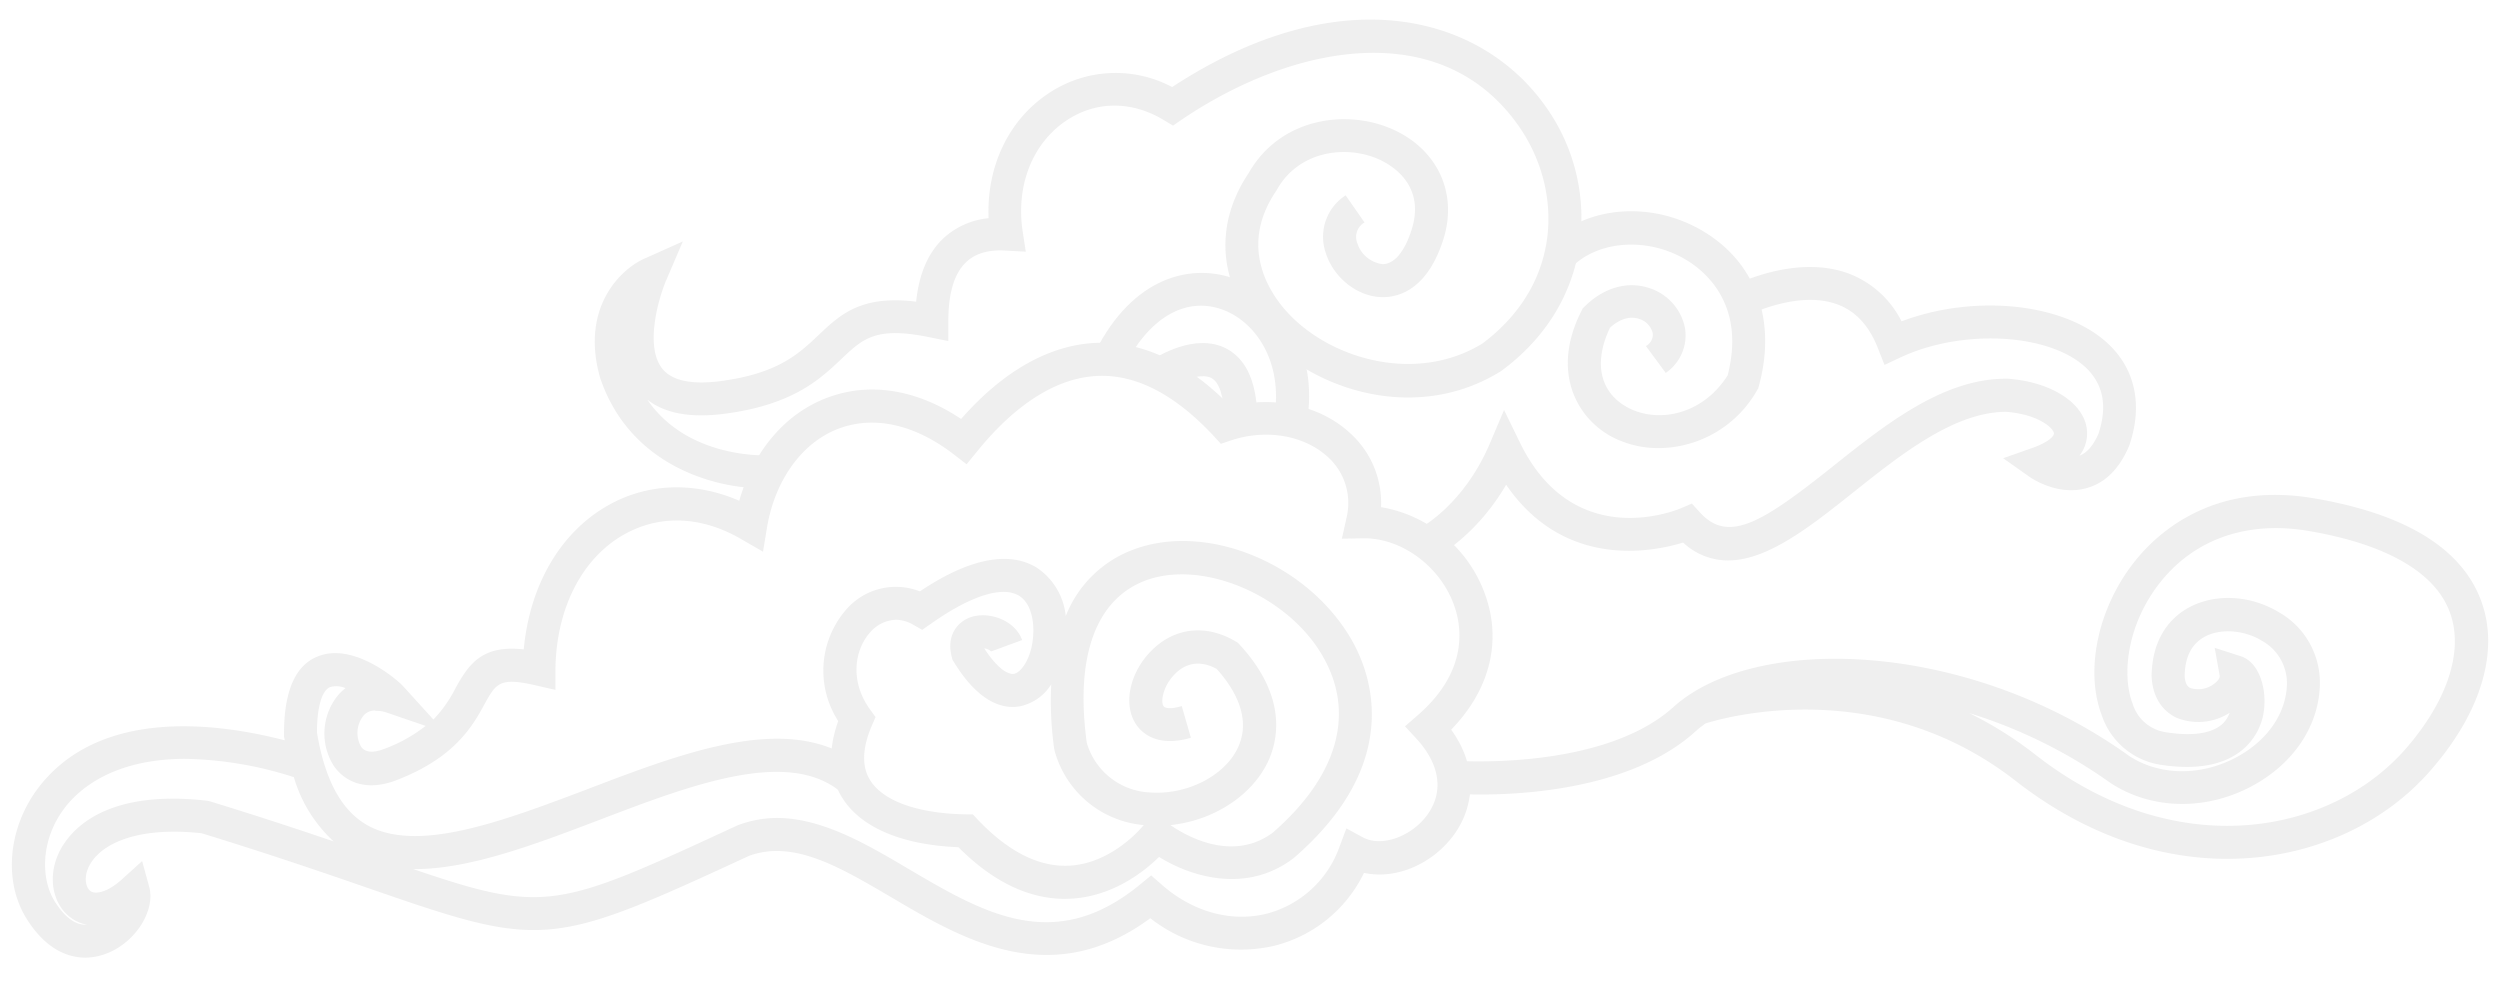 <svg id="Layer_1" data-name="Layer 1" xmlns="http://www.w3.org/2000/svg" viewBox="0 0 419 167"><defs><style>.cls-1{opacity:0.1;}.cls-2{fill:#595959;}</style></defs><title>chachi website 2 [Recovered]</title><g class="cls-1"><path class="cls-2" d="M178.49,150.65c-6.13,0-12.13-2.91-17.86-8.66-9.36-.37-16.22-3.24-19.38-8.14-1.63-2.53-3-6.78-.76-13a15.57,15.57,0,0,1,1.21-18.54,11,11,0,0,1,12.47-3.19c10.43-7,16.49-6,19.77-3.86a11.08,11.08,0,0,1,4.68,8,19.42,19.42,0,0,1,11.94-11.36c12.29-4.21,28.75,2.79,35.95,15.31,3.26,5.66,8.84,20.57-9.65,36.57l-.15.12c-7.93,5.95-17.19,3-22.45-.28-2.58,2.52-7.78,6.62-14.78,7Zm-28.33-46.78a6,6,0,0,0-4.34,2.13c-2.48,2.77-3.54,8,0,12.91l.92,1.27-.62,1.44c-1.64,3.82-1.72,6.92-.23,9.23,2.22,3.45,8,5.5,16,5.64l1.16,0,.79.85c5.11,5.38,10.26,8,15.33,7.75,7.4-.36,12.46-6.74,12.52-6.81l0,0a17,17,0,0,1-14.91-12.35l-.1-.44a57.66,57.66,0,0,1-.49-10.8,8.18,8.18,0,0,1-5.27,3.69c-2.67.48-6.77-.44-11.06-7.44l-.22-.35-.1-.4c-1-3.67.95-6.05,3.28-6.79,3-.93,7.26.52,8.49,3.87l-5.19,1.91a2,2,0,0,0-1.16-.51c2.2,3.39,4,4.44,5,4.26s2.44-1.93,3-4.81.2-6.73-2.08-8.22c-2.76-1.79-8.18-.1-14.88,4.66l-1.44,1-1.53-.87A5.87,5.87,0,0,0,150.16,103.87Zm46,34.41c2.22,1.55,10.2,6.41,17.14,1.29,10.92-9.5,13.91-20,8.4-29.58C216,100,202,93.86,192.35,97.16c-8.59,3-12.21,12.65-10.21,27.32a11.56,11.56,0,0,0,10.66,8.34c6.09.43,12.38-2.74,14.63-7.41,1.93-4,.71-8.58-3.51-13.3-3.31-1.79-5.65-.54-7,.85-1.93,1.92-2.44,4.51-1.93,5.38.22.37,1.27.55,3.07,0l1.53,5.31c-6.07,1.76-8.57-1.19-9.36-2.53-2-3.35-.78-8.56,2.79-12.11,3.88-3.87,9.15-4.43,14.1-1.49l.35.21.27.29c8.14,8.83,6.44,16.17,4.71,19.77C209.66,133.51,203.19,137.56,196.18,138.28Z"/><path class="cls-2" d="M14.34,160.5c-2.83,0-6.56-1.26-9.84-6.46-4-6.31-3.14-15.4,2-22.1,10.33-13.4,30-10.77,41.21-7.86,0-.22-.08-.44-.11-.66l0-.44c0-7.15,1.9-11.54,5.76-13,5.85-2.29,13,3.75,14.18,5l5.1,5.62a22,22,0,0,0,3.75-5.35c2.31-4.18,4.59-7.16,11.39-6.41,1-10.72,6.1-19.59,14.12-24.13,6.69-3.79,14.56-4,22-.78,2.31-8.17,7.54-14.45,14.46-17.16,7.18-2.82,15.16-1.59,22.72,3.45,7.1-8.1,14.95-12.49,22.82-12.76,7.7-.22,15.19,3.33,22.36,10.66,7.19-1.82,14.83-.2,19.84,4.31A15.76,15.76,0,0,1,231.46,85a22.52,22.52,0,0,1,17.28,14.2c3.08,8,1.06,16.33-5.53,23.09,5,6.91,3.52,13.71.18,18-3.72,4.79-9.74,7.12-14.78,6a22.85,22.85,0,0,1-15,12.21,24.56,24.56,0,0,1-20.82-4.61c-16.61,12.27-31.38,3.58-43.33-3.46-8.84-5.2-16.48-9.69-23.9-7C92.19,158.87,91,159,62.16,149c-7.3-2.52-16.36-5.66-28.37-9.35-12-1.29-17.78,2.46-19.11,6.09-.63,1.71-.2,3.16.53,3.64s2.67.33,5.29-2.06l3.32-3L25,148.62c1.06,3.83-2.07,9-6.69,11A10.21,10.21,0,0,1,14.34,160.5Zm16.74-33.32c-12.19,0-17.92,5.21-20.17,8.13-4.22,5.47-4.06,12.08-1.73,15.78,1.69,2.69,3.49,4,5.38,3.89a6.78,6.78,0,0,1-2.44-1c-3-2-4.09-6.19-2.63-10.14,1-2.82,5.9-11.83,25.18-9.64l.5.1c8.14,2.5,14.95,4.75,20.76,6.73a23.61,23.61,0,0,1-6.68-10.78A62.64,62.64,0,0,0,31.08,127.18Zm99.08,9.91c7.59,0,15,4.34,22.15,8.57,12.58,7.4,24.46,14.39,38.81,2.55l1.81-1.49,1.77,1.55c5.22,4.58,11.65,6.35,17.62,4.86a17.7,17.7,0,0,0,12.21-11.29l1.12-3,2.78,1.51c3,1.62,7.85,0,10.6-3.53,3-3.87,2.42-8.6-1.62-13l-1.93-2.09,2.15-1.87c8.58-7.46,7.41-15,5.94-18.78-2.45-6.4-8.9-11-15.17-10.86l-3.5.06.76-3.42a10.42,10.42,0,0,0-3.23-10.38c-4-3.56-10.28-4.61-16.11-2.67l-1.7.57-1.21-1.32C197,66.18,190.5,62.77,184.11,63c-8.63.29-15.84,7.07-20.38,12.7L162,77.81l-2.15-1.66c-6.58-5.08-13.5-6.58-19.48-4.24s-10.5,8.57-11.83,16.55l-.66,4-3.47-2c-6.77-4-13.82-4.27-19.84-.87-7.07,4-11.36,12.45-11.48,22.6l0,3.43-3.34-.76c-6-1.39-6.61-.34-8.53,3.13-2,3.68-5.09,9.24-15.41,13-5.81,1.92-8.75-1.09-9.76-2.47a10.14,10.14,0,0,1,.25-11.54,8.14,8.14,0,0,1,1.61-1.65,3.9,3.9,0,0,0-2.57-.18c-1.39.54-2.22,3.39-2.22,7.63,1.35,8,4.09,13,8.36,15.48,8.44,4.84,22.93-.68,37-6,17-6.5,34.67-13.21,46-3.76l-3.54,4.25c-8.86-7.38-25-1.25-40.52,4.68-10.67,4.06-21.61,8.23-30.88,8.23h-.28c22.18,7.56,24.23,6.6,54.16-7.24l.2-.09A18.69,18.69,0,0,1,130.16,137.09Zm-67.25-18a2.44,2.44,0,0,0-2.16,1.08,4.66,4.66,0,0,0-.22,5c.24.32,1,1.32,3.47.49a25.37,25.37,0,0,0,7.34-4l-6.75-2.31A5.38,5.38,0,0,0,62.91,119.14Z"/><path class="cls-2" d="M127.77,81.84c-7.92,0-22.27-3.78-27.21-18.59C97.28,51.56,104,45.13,108,43.35l6.44-2.88L111.64,47c-1.18,2.79-3.62,10.88-.71,14.7,1.6,2.1,4.93,2.82,9.87,2.17,9.61-1.28,13.06-4.56,16.4-7.72,3.65-3.45,7.11-6.72,16.35-5.59.47-4.64,2-8.22,4.6-10.65a13,13,0,0,1,7.54-3.34c-.36-8.61,3.31-16.43,10-20.89a20.19,20.19,0,0,1,20.76-1.09C224.89-4,248.29,2.68,259,17.78a32.15,32.15,0,0,1,5.8,22.75c-1.12,8.6-5.66,16.07-13.14,21.61l-.2.13c-13.82,8.52-30.57,3.41-39.32-5.72-7.86-8.21-8.93-18.49-2.87-27.53,5.22-9.17,16.11-10.72,23.75-7.51S244.31,32,242,39.8c-2.63,8.68-7.52,10-10.2,10h-.05c-4.11,0-8.2-3.16-9.54-7.38a8.27,8.27,0,0,1,3.32-9.68l3.16,4.54a2.82,2.82,0,0,0-1.21,3.47,5.09,5.09,0,0,0,4.26,3.52h0c2,0,3.78-2.22,4.94-6.07,2.22-7.56-3.91-10.8-5.84-11.61-5.46-2.3-13.22-1.25-16.84,5.22l-.12.2c-6.59,9.72-.65,17.71,2.21,20.69,7.33,7.65,21.41,11.56,32.33,4.9,13.75-10.24,13.45-26.17,6-36.64-12.93-18.25-37.62-13.61-56.36-.91l-1.46,1-1.52-.91c-5.43-3.28-11.4-3.25-16.38.08-5.67,3.8-8.47,10.91-7.3,18.57l.52,3.39L168.56,42c-2.86-.19-5.08.47-6.62,1.92-2,1.88-3,5.2-3,9.86v3.38l-3.31-.67c-8.84-1.79-11,.25-14.6,3.66s-8.1,7.66-19.47,9.18c-5.7.76-10.08,0-13.08-2.36,6.75,9.87,19.62,9.36,20.25,9.34l.29,5.52Q128.42,81.84,127.77,81.84Z"/><path class="cls-2" d="M210.73,70.59l-5.53,0c0-3.91-.76-6.47-2.16-7.23-1.87-1-5.47.67-6.93,1.63L193,60.38c.74-.49,7.33-4.75,12.61-1.92C209,60.28,210.75,64.36,210.73,70.59Z"/><path class="cls-2" d="M219,71l-5.45-.93c1.62-9.55-3.28-16.43-9-18.3-6.06-2-12.09,1.64-16.14,9.7L183.54,59c6.35-12.63,15.94-14.72,22.81-12.47C214.28,49.16,221.18,58.41,219,71Z"/><path class="cls-2" d="M278.07,75.1a16.67,16.67,0,0,1-8.12-2c-6-3.35-9.89-11.16-4.89-21l.2-.4.32-.32c3.2-3.17,7.13-4.3,10.77-3.12a8.83,8.83,0,0,1,6.06,6.75,7.64,7.64,0,0,1-3.23,7.49L275.86,58A2.17,2.17,0,0,0,277,55.84a3.34,3.34,0,0,0-2.3-2.4c-1.54-.5-3.25,0-4.87,1.49-2.77,5.81-1.72,10.76,2.85,13.3,4.94,2.74,12.53,1.49,16.87-5.3,3.1-12-3.89-17.58-7.07-19.45-6.31-3.72-14.45-3.21-18.95,1.18l-3.86-4c6.33-6.17,17.1-7,25.62-2,9,5.28,12.51,15,9.49,26.05l-.1.38-.2.33A19.09,19.09,0,0,1,278.07,75.1Z"/><path class="cls-2" d="M289.61,93.93a11,11,0,0,1-7.52-3c-5.13,1.58-19.91,4.54-29.66-9.69-5.17,8.82-11.77,12.15-12.09,12.31l-2.44-5c.06,0,7.41-3.85,11.81-14.24l2.37-5.59,2.66,5.46c9,18.48,26.24,11.31,27,11l1.82-.78,1.33,1.46c4.79,5.3,10.48,1.72,22.33-7.72,8.68-6.91,18.52-14.81,29.19-14.66h.19c7.16.54,12.57,4,13.15,8.39a6.13,6.13,0,0,1-1.23,4.5c1.26-.47,2.33-1.71,3.19-3.69,1.56-4.7.77-8.49-2.35-11.28-6.25-5.58-20.67-6.28-30.85-1.49l-2.67,1.25-1.08-2.75c-1.49-3.82-3.72-6.24-6.8-7.39-6.57-2.45-15,1.81-15.09,1.86L290.27,48c.43-.22,10.63-5.48,19.6-2.14a16.45,16.45,0,0,1,8.83,8c12-4.54,26.88-3.17,34.31,3.47,4.81,4.29,6.19,10.43,3.88,17.27l-.08.2c-1.61,3.78-4,6.15-7.07,7-4.79,1.36-9.15-1.57-9.63-1.91l-4.38-3.09,5.06-1.78c2.72-1,3.5-2,3.45-2.41-.12-.88-2.58-3.16-8-3.59h0c-8.68,0-17.65,7.15-25.58,13.46C303.54,88.15,296.29,93.93,289.61,93.93Z"/><path class="cls-2" d="M373.28,143.94c-11.32,0-23.68-3.87-35.5-13.1-23.11-18-49-10.52-51.94-9.59a18.38,18.38,0,0,0-1.67,1.33c-13.66,12.36-39.52,10.52-40.62,10.44l.43-5.51c.24,0,24.59,1.72,36.48-9,13.57-12.28,49.12-11.39,76.38,8.18,5,3.3,11.88,3.44,17.85.3,5.29-2.79,8.51-7.42,8.6-12.39a8.12,8.12,0,0,0-4.21-7.22c-3-1.83-7-2.09-9.62-.64-2.15,1.2-3.26,3.38-3.31,6.5.05,1.64.76,2,1,2.09a4.38,4.38,0,0,0,4-.77c.23-.18,1-.8.86-1.39l-.83-4.59L375.6,110c3.34,1.12,4.58,6.32,3.61,10.28-.58,2.4-3.55,10-17.12,7.89a12.39,12.39,0,0,1-9.84-8.31c-2.92-7.69-.51-18.45,5.85-26.16,4.12-5,13.48-13,29.84-10.16,15.35,2.63,24.75,8.44,27.94,17.28,3,8.23,0,18.44-8.26,28C399.82,138,387.36,143.94,373.28,143.94ZM330,119.5a63.34,63.34,0,0,1,11.15,7c23.8,18.6,49.83,13.25,62.23-1.21,6.89-8,9.53-16.25,7.26-22.55C408.25,96,400.07,91.24,387,89c-10.09-1.74-18.85,1.19-24.64,8.22s-6.84,15.69-4.95,20.69a6.89,6.89,0,0,0,5.54,4.81c5.36.85,9.07,0,10.42-2.54a4.54,4.54,0,0,0,.32-.72,9.7,9.7,0,0,1-8.93.82c-1.49-.71-4-2.57-4.15-7.05.08-5.21,2.27-9.2,6.16-11.36,4.4-2.44,10.35-2.16,15.15.73a13.57,13.57,0,0,1,6.89,12.06c-.13,7-4.45,13.44-11.56,17.18-7.74,4.08-16.76,3.84-23.55-.63A83,83,0,0,0,330,119.5Z"/></g></svg>